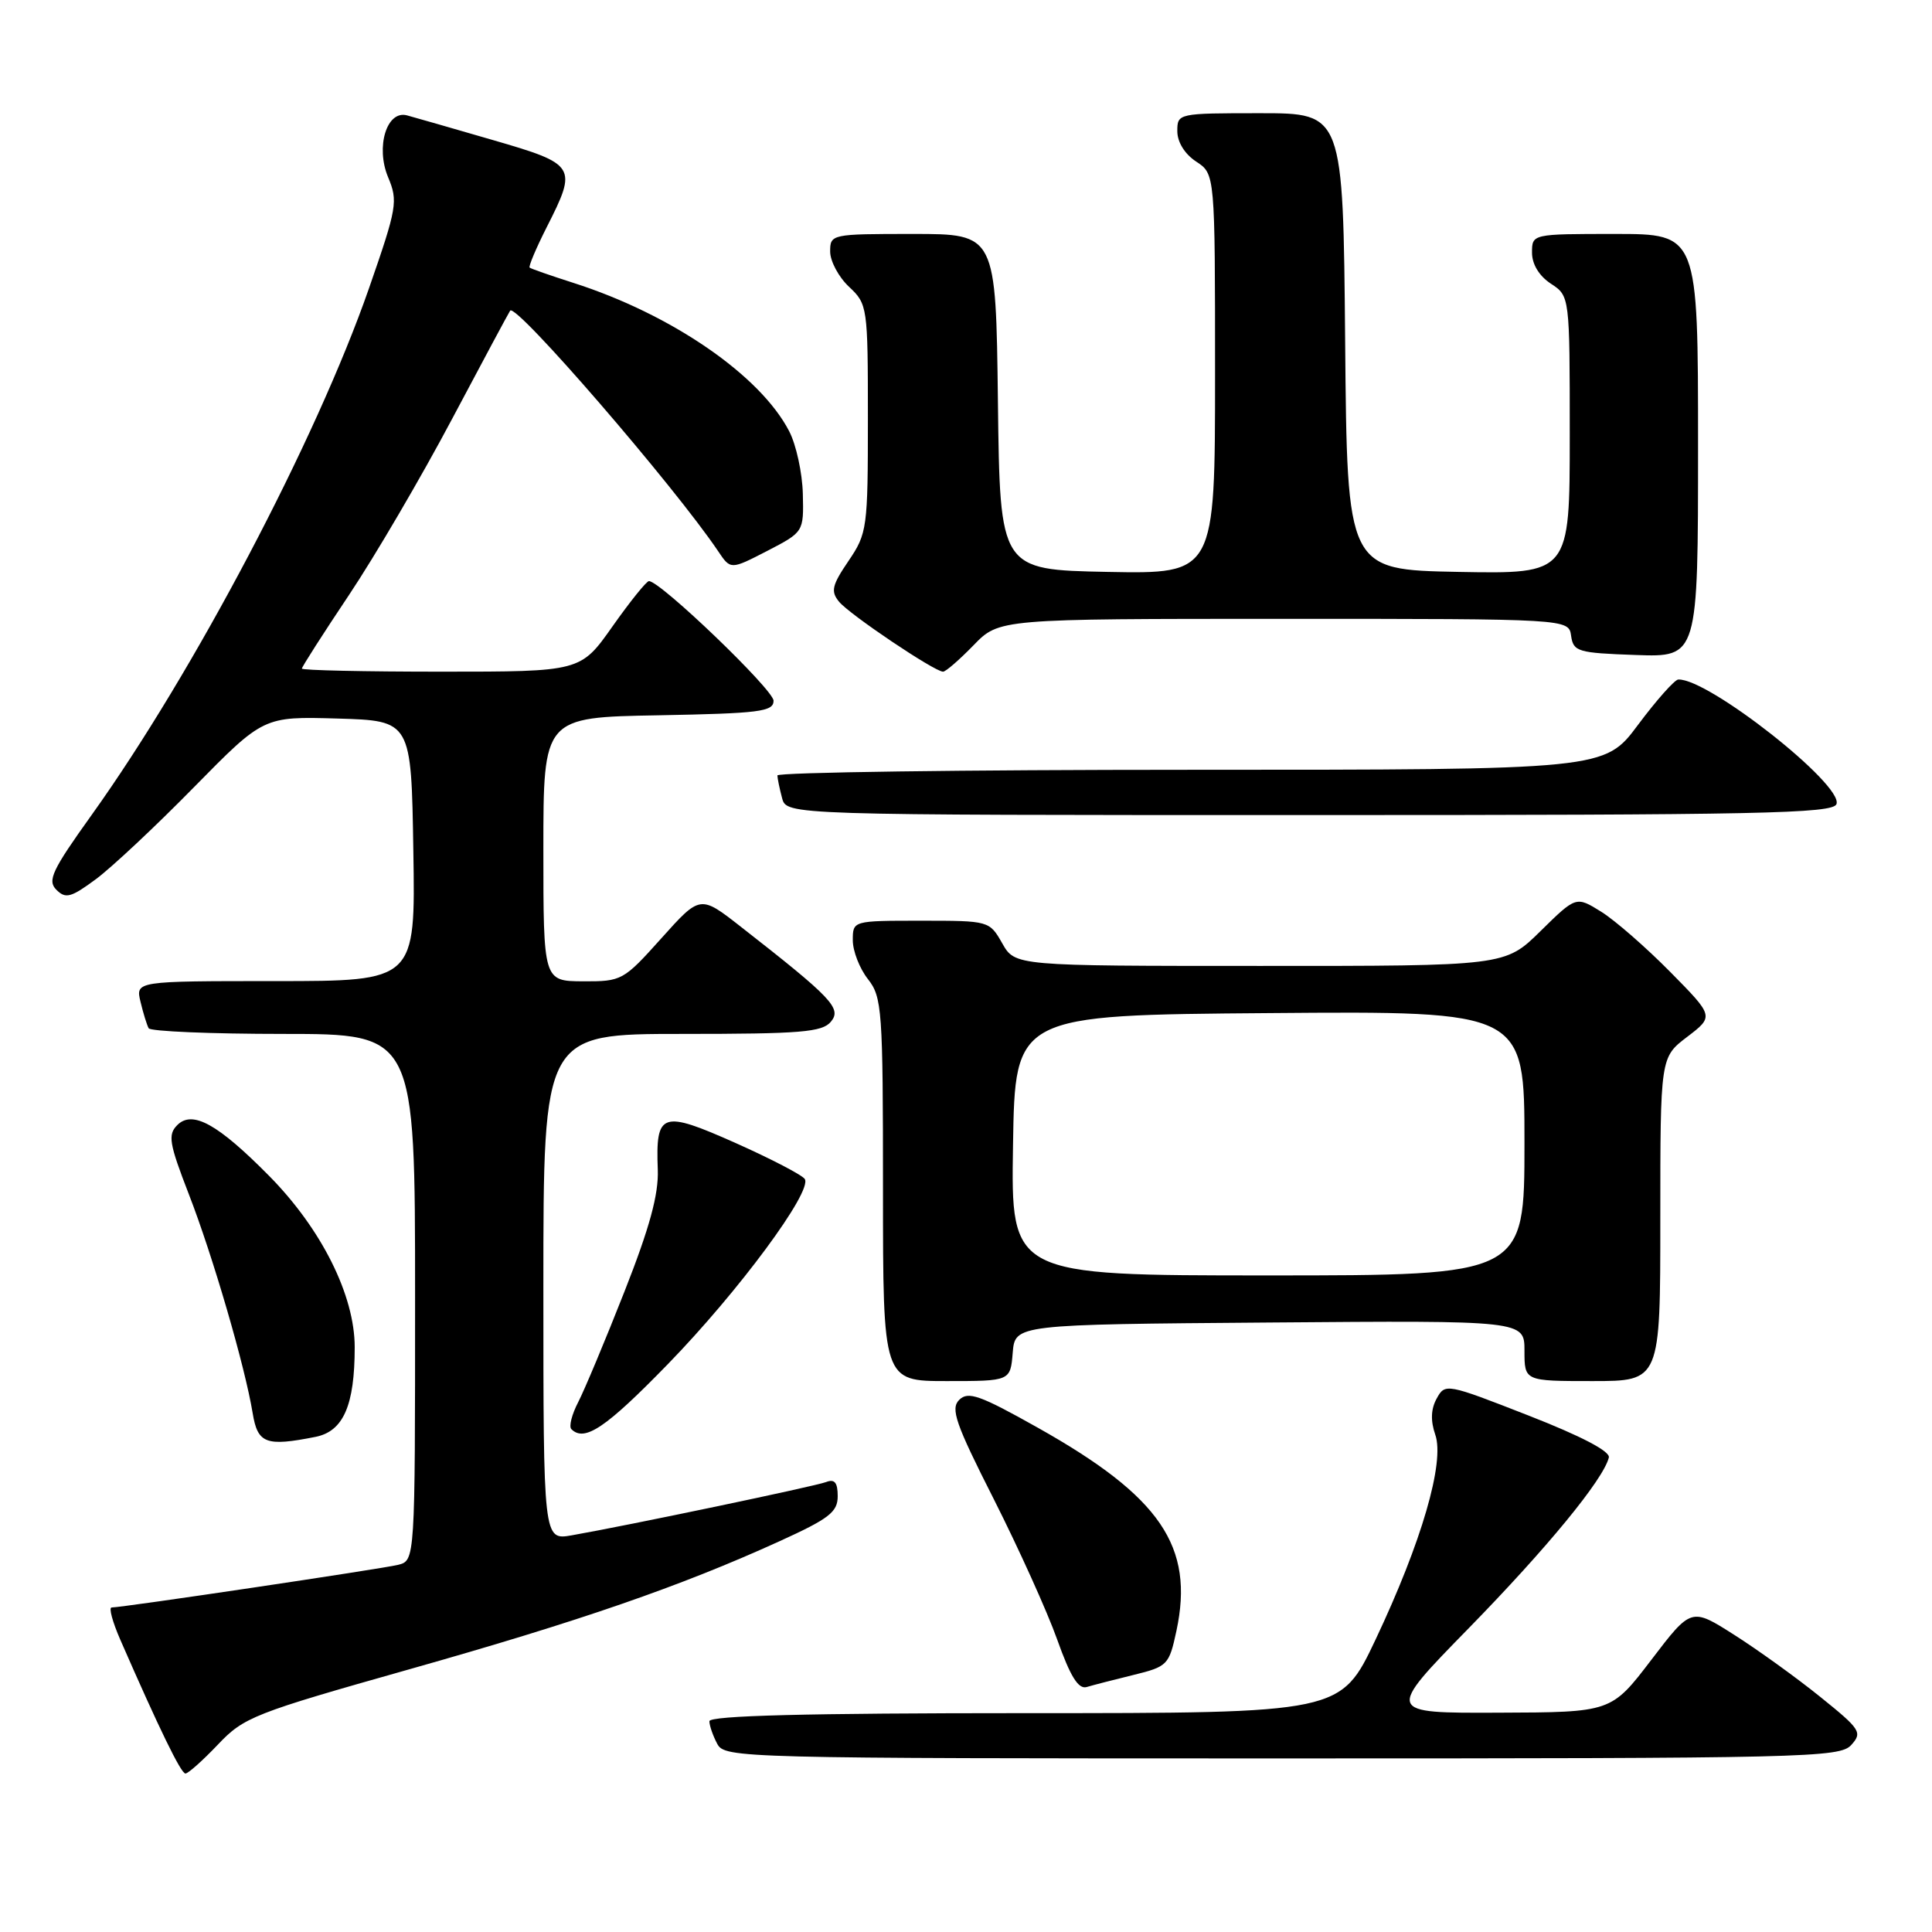 <?xml version="1.0" encoding="UTF-8" standalone="no"?>
<!DOCTYPE svg PUBLIC "-//W3C//DTD SVG 1.1//EN" "http://www.w3.org/Graphics/SVG/1.1/DTD/svg11.dtd" >
<svg xmlns="http://www.w3.org/2000/svg" xmlns:xlink="http://www.w3.org/1999/xlink" version="1.1" viewBox="0 0 256 256">
 <g >
 <path fill="currentColor"
d=" M 28.87 231.17 C 32.31 227.53 33.65 227.01 54.20 221.20 C 76.81 214.81 90.13 210.21 103.25 204.24 C 109.87 201.23 111.00 200.36 111.00 198.25 C 111.00 196.44 110.59 195.94 109.46 196.38 C 107.96 196.95 83.27 202.12 75.75 203.44 C 72.00 204.09 72.00 204.09 72.00 170.55 C 72.00 137.00 72.00 137.00 90.38 137.00 C 106.11 137.00 108.95 136.77 110.10 135.38 C 111.56 133.62 110.28 132.26 98.14 122.78 C 92.78 118.59 92.78 118.59 87.64 124.32 C 82.61 129.93 82.39 130.05 77.25 130.03 C 72.00 130.00 72.00 130.00 72.00 112.53 C 72.00 95.05 72.00 95.05 87.25 94.78 C 100.63 94.53 102.50 94.30 102.50 92.85 C 102.50 91.40 87.51 77.00 85.99 77.00 C 85.66 77.00 83.49 79.70 81.16 83.00 C 76.93 89.00 76.93 89.00 58.47 89.00 C 48.31 89.00 40.00 88.82 40.00 88.59 C 40.00 88.37 42.81 83.97 46.25 78.83 C 49.69 73.68 55.84 63.18 59.92 55.48 C 64.00 47.79 67.46 41.34 67.60 41.16 C 68.37 40.12 89.33 64.38 95.16 73.04 C 96.81 75.50 96.81 75.50 101.66 73.00 C 106.50 70.49 106.50 70.49 106.38 65.44 C 106.31 62.66 105.50 58.93 104.57 57.14 C 100.74 49.73 88.97 41.64 76.00 37.49 C 72.97 36.52 70.36 35.61 70.18 35.46 C 70.01 35.32 71.02 32.92 72.43 30.13 C 76.54 22.03 76.38 21.77 65.25 18.54 C 59.89 16.98 54.80 15.52 53.94 15.29 C 51.25 14.56 49.75 19.46 51.42 23.47 C 52.76 26.66 52.61 27.51 48.90 38.18 C 41.90 58.28 25.67 89.09 12.14 107.99 C 6.89 115.32 6.25 116.68 7.47 117.90 C 8.70 119.13 9.41 118.93 12.70 116.50 C 14.79 114.95 20.65 109.46 25.71 104.30 C 34.92 94.93 34.92 94.93 44.71 95.21 C 54.50 95.50 54.50 95.50 54.77 112.75 C 55.05 130.00 55.05 130.00 36.50 130.00 C 17.96 130.00 17.96 130.00 18.62 132.75 C 18.98 134.26 19.47 135.84 19.70 136.25 C 19.93 136.66 27.97 137.00 37.56 137.00 C 55.00 137.00 55.00 137.00 55.00 171.89 C 55.00 206.78 55.00 206.78 52.75 207.35 C 50.61 207.88 16.29 212.99 14.79 213.00 C 14.39 213.00 14.91 214.91 15.93 217.25 C 21.12 229.13 23.98 235.00 24.57 235.00 C 24.94 235.00 26.87 233.27 28.87 231.17 Z  M 245.30 231.22 C 246.80 229.56 246.54 229.15 241.20 224.85 C 238.07 222.32 232.93 218.62 229.80 216.63 C 224.10 213.00 224.10 213.00 218.80 219.95 C 213.50 226.89 213.50 226.89 198.56 226.94 C 183.61 227.00 183.61 227.00 194.61 215.75 C 204.98 205.14 212.46 196.04 213.18 193.13 C 213.38 192.31 209.52 190.29 202.50 187.55 C 191.66 183.31 191.48 183.28 190.37 185.31 C 189.60 186.70 189.54 188.25 190.18 190.10 C 191.46 193.75 188.36 204.38 182.27 217.25 C 177.65 227.00 177.65 227.00 135.83 227.00 C 106.89 227.00 94.00 227.33 94.00 228.07 C 94.00 228.65 94.47 230.00 95.04 231.07 C 96.04 232.95 97.93 233.00 169.88 233.00 C 239.33 233.00 243.78 232.90 245.30 231.22 Z  M 150.19 221.94 C 154.71 220.83 154.91 220.62 155.88 216.11 C 158.28 204.91 153.78 198.31 137.50 189.17 C 129.85 184.87 128.29 184.32 127.11 185.48 C 125.92 186.65 126.59 188.60 131.70 198.68 C 134.98 205.18 138.76 213.53 140.08 217.24 C 141.83 222.16 142.89 223.86 143.99 223.54 C 144.82 223.29 147.61 222.57 150.19 221.94 Z  M 41.82 190.39 C 45.50 189.65 47.00 186.22 47.00 178.51 C 47.00 171.64 42.60 162.84 35.66 155.81 C 28.86 148.93 25.50 147.07 23.49 149.08 C 22.22 150.35 22.41 151.50 25.01 158.21 C 28.18 166.36 32.46 181.04 33.48 187.25 C 34.14 191.29 35.24 191.70 41.82 190.39 Z  M 88.50 180.75 C 97.85 171.14 107.66 157.88 106.64 156.23 C 106.32 155.71 102.19 153.56 97.46 151.45 C 87.64 147.08 86.87 147.35 87.16 155.00 C 87.28 158.27 86.08 162.68 82.74 171.15 C 80.22 177.56 77.46 184.14 76.62 185.78 C 75.77 187.41 75.36 189.03 75.71 189.37 C 77.45 191.11 80.27 189.21 88.50 180.75 Z  M 134.19 179.25 C 134.50 175.50 134.50 175.50 168.25 175.24 C 202.00 174.97 202.00 174.97 202.00 178.99 C 202.00 183.00 202.00 183.00 211.00 183.00 C 220.00 183.00 220.00 183.00 220.00 161.55 C 220.00 140.10 220.00 140.10 223.56 137.39 C 227.12 134.67 227.12 134.67 221.31 128.78 C 218.11 125.54 214.00 121.95 212.17 120.81 C 208.84 118.74 208.84 118.74 204.13 123.37 C 199.43 128.00 199.43 128.00 166.97 127.99 C 134.50 127.99 134.50 127.99 132.80 124.99 C 131.10 122.01 131.05 122.00 122.05 122.00 C 113.00 122.00 113.00 122.00 113.00 124.59 C 113.00 126.02 113.90 128.33 115.00 129.73 C 116.88 132.12 117.00 133.78 117.00 157.63 C 117.00 183.00 117.00 183.00 125.44 183.00 C 133.88 183.00 133.88 183.00 134.19 179.25 Z  M 243.34 106.55 C 244.31 104.02 226.33 89.86 222.38 90.04 C 221.90 90.06 219.50 92.76 217.05 96.04 C 212.61 102.00 212.61 102.00 157.80 102.00 C 127.66 102.00 103.01 102.34 103.01 102.75 C 103.02 103.16 103.30 104.51 103.63 105.75 C 104.23 108.00 104.23 108.00 173.51 108.00 C 233.15 108.00 242.86 107.80 243.34 106.55 Z  M 129.00 85.50 C 132.39 82.00 132.39 82.00 170.13 82.00 C 207.86 82.00 207.86 82.00 208.18 84.25 C 208.48 86.35 209.06 86.52 216.75 86.79 C 225.00 87.08 225.00 87.08 225.00 59.04 C 225.00 31.00 225.00 31.00 214.00 31.00 C 203.00 31.00 203.00 31.00 203.00 33.48 C 203.00 35.02 203.95 36.57 205.50 37.59 C 208.00 39.23 208.00 39.23 208.00 57.64 C 208.00 76.05 208.00 76.05 193.25 75.78 C 178.50 75.50 178.50 75.50 178.24 45.25 C 177.97 15.00 177.97 15.00 166.99 15.00 C 156.08 15.00 156.00 15.02 156.00 17.38 C 156.00 18.83 156.99 20.42 158.50 21.41 C 161.00 23.05 161.00 23.05 161.00 49.55 C 161.00 76.05 161.00 76.05 146.75 75.78 C 132.50 75.50 132.50 75.50 132.23 53.25 C 131.96 31.00 131.96 31.00 120.98 31.00 C 110.15 31.00 110.00 31.03 110.00 33.33 C 110.00 34.60 111.12 36.71 112.50 38.00 C 114.95 40.30 115.00 40.64 115.00 55.44 C 115.00 70.01 114.91 70.67 112.43 74.33 C 110.24 77.55 110.05 78.36 111.18 79.73 C 112.56 81.42 123.83 89.00 124.96 89.00 C 125.32 89.00 127.13 87.42 129.00 85.50 Z  M 134.23 151.75 C 134.50 134.50 134.50 134.50 168.25 134.24 C 202.00 133.97 202.00 133.97 202.00 151.49 C 202.00 169.00 202.00 169.00 167.98 169.00 C 133.95 169.00 133.95 169.00 134.23 151.75 Z "/>
</g>
</svg>